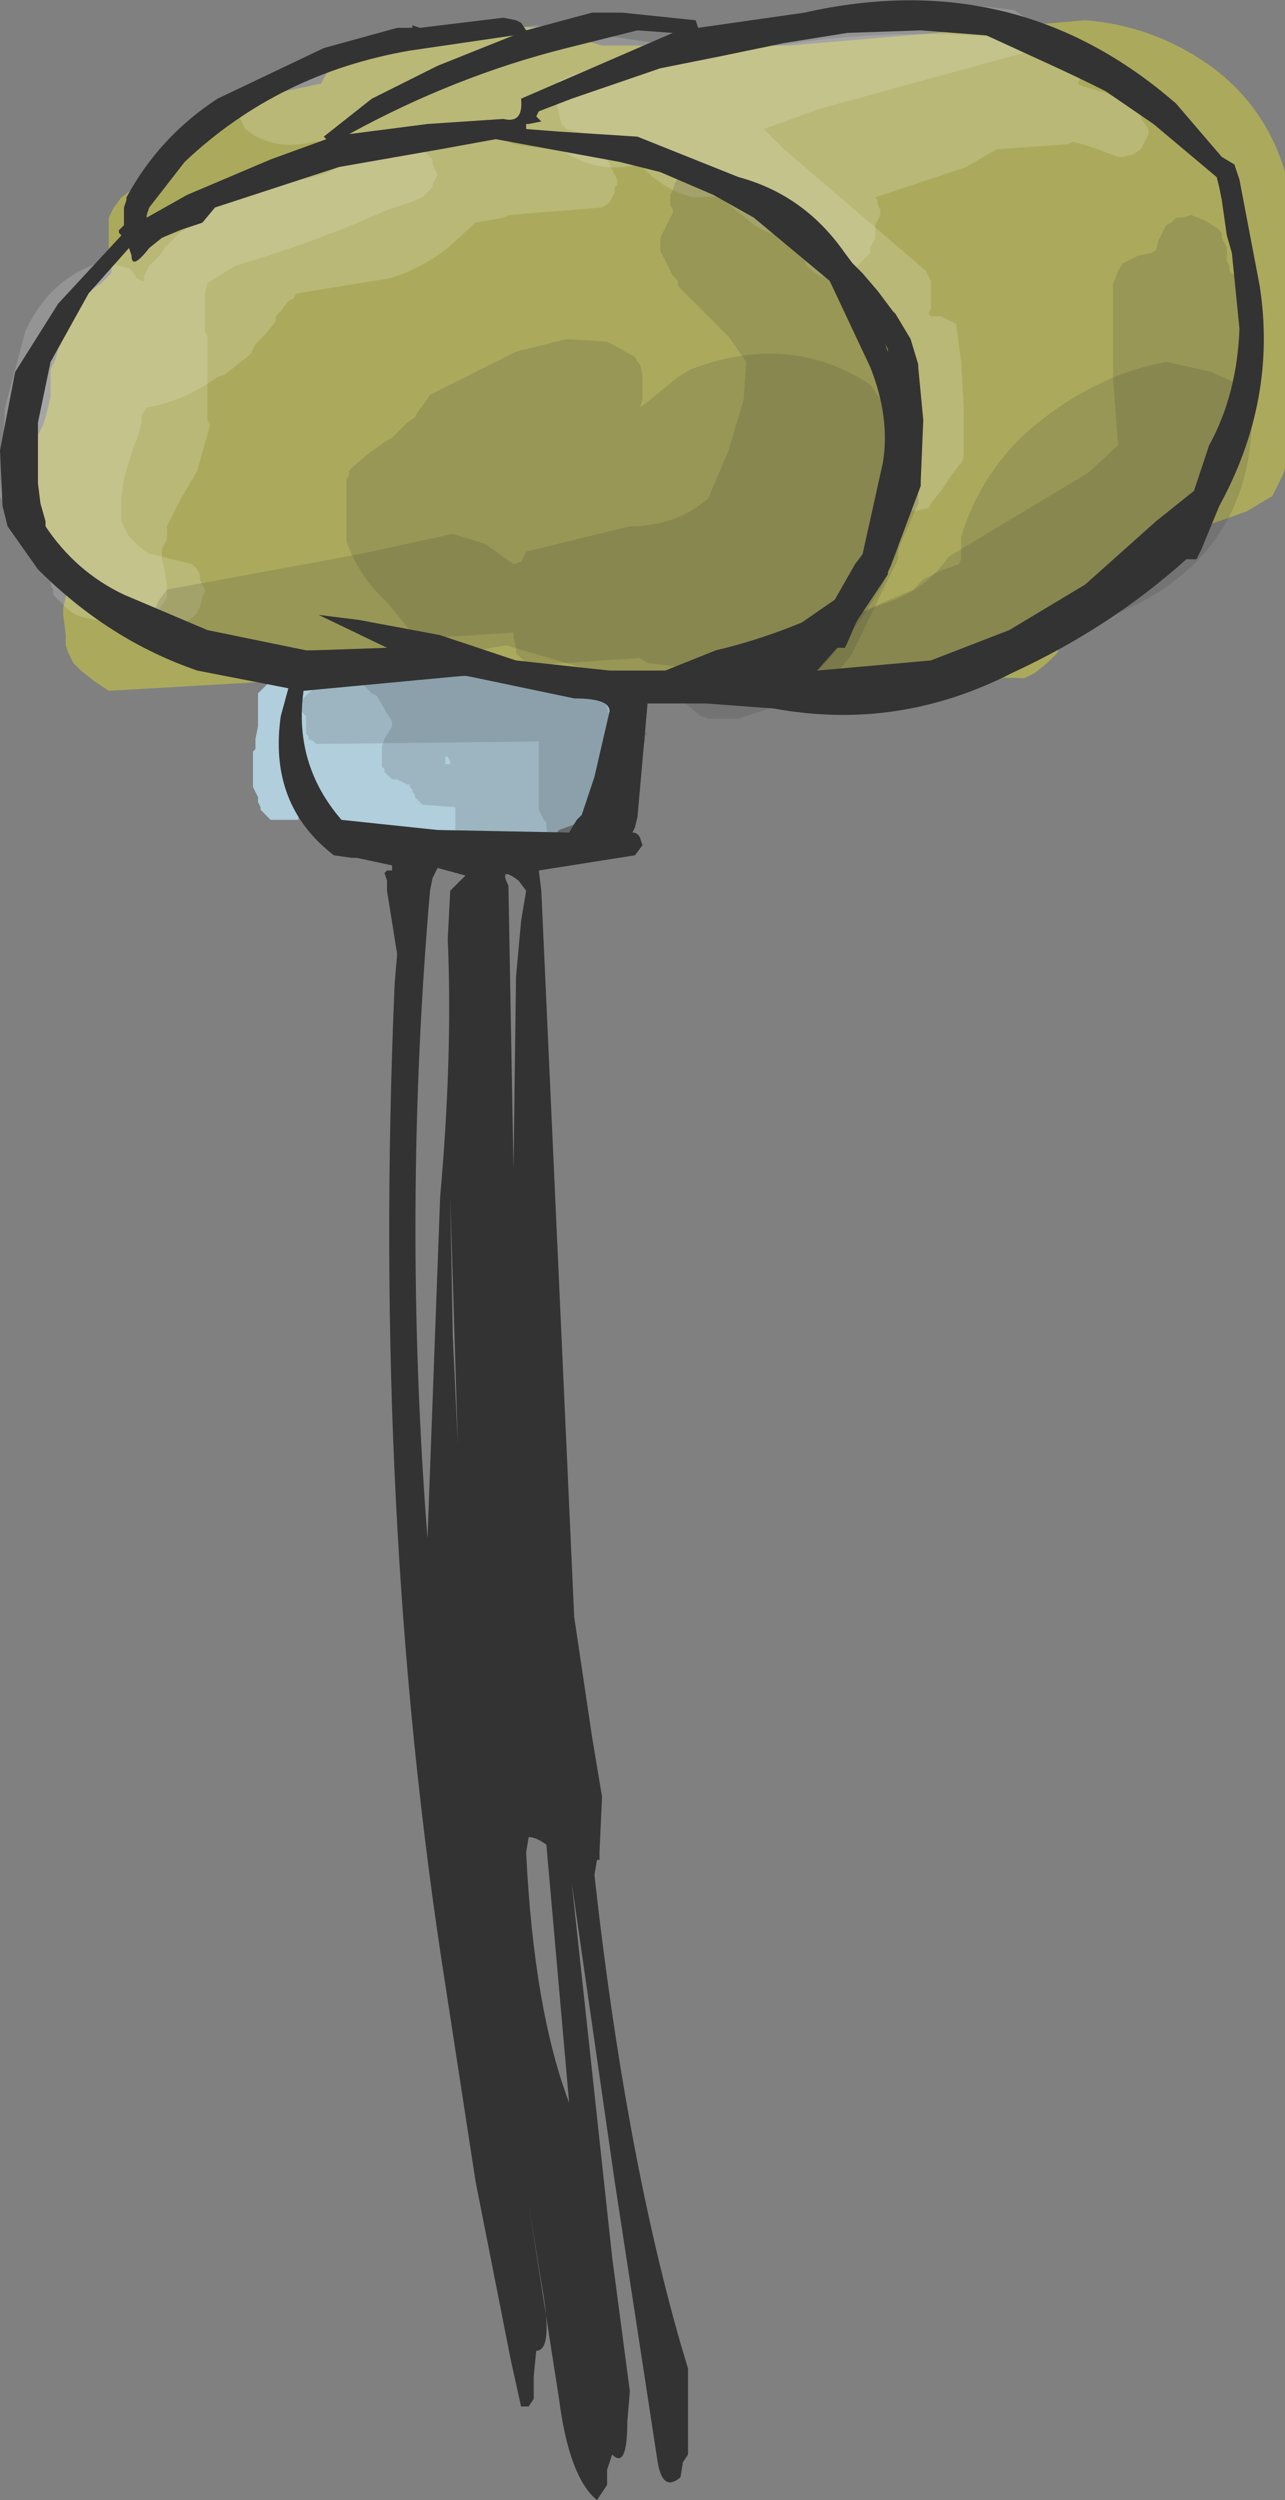 <?xml version="1.0" encoding="UTF-8" standalone="no"?>
<svg xmlns:xlink="http://www.w3.org/1999/xlink" height="49.4px" width="25.4px" xmlns="http://www.w3.org/2000/svg">
  <rect width="100%" height="100%" fill="#808080" stroke="none"/>
  <g transform="matrix(1.0, 0.0, 0.0, 1.0, 12.7, 14.1)">
    <path d="M8.75 -13.7 Q10.05 -13.6 11.15 -12.85 12.3 -12.05 12.7 -10.7 L12.7 -9.75 12.7 -9.55 12.7 -8.8 12.7 -8.25 12.7 -6.95 12.7 -4.85 12.65 -4.7 12.55 -4.5 12.45 -4.3 11.95 -4.0 11.25 -3.75 10.7 -3.6 10.25 -3.1 9.9 -2.7 9.7 -2.5 8.85 -1.95 8.55 -1.75 8.4 -1.55 8.25 -1.35 8.2 -1.2 8.0 -1.0 7.75 -0.8 7.55 -0.7 3.3 -0.8 Q0.0 -0.15 -3.35 -0.75 L-4.5 -0.8 -10.55 -0.45 -10.85 -0.65 -11.1 -0.85 -11.25 -1.0 -11.35 -1.2 -11.4 -1.35 -11.4 -1.55 -11.45 -1.95 -11.45 -2.1 -11.35 -2.5 -11.45 -2.7 -11.55 -2.9 -11.65 -3.05 -11.75 -3.25 -11.85 -3.45 -11.9 -3.8 -11.95 -4.2 -11.95 -4.35 -11.95 -4.55 -11.95 -4.95 -11.95 -5.1 -11.95 -5.3 -11.95 -5.5 -11.85 -5.7 -11.8 -5.85 -11.75 -6.05 -11.7 -6.25 -11.7 -6.45 -11.7 -6.6 -11.7 -6.8 -11.6 -7.0 -11.55 -7.2 -11.45 -7.4 -11.4 -7.55 -11.35 -7.75 -11.3 -7.9 -11.15 -8.15 -11.0 -8.3 -10.7 -8.5 -10.5 -8.7 -10.5 -8.85 -10.55 -9.05 -10.55 -9.25 -10.55 -9.45 -10.55 -9.6 -10.55 -9.8 -10.45 -10.0 -10.3 -10.2 -10.1 -10.35 -9.75 -10.6 -9.5 -10.75 -9.25 -10.95 -9.15 -11.15 -9.1 -11.3 -9.05 -11.5 -8.85 -11.7 -8.7 -11.85 -8.5 -12.0 -8.0 -12.1 -6.35 -12.45 Q-6.05 -13.1 -5.35 -13.3 L-5.0 -13.35 -3.0 -13.6 -2.0 -13.55 -0.8 -13.2 2.9 -13.2 8.75 -13.7" fill="#abaa5c" fill-rule="evenodd" stroke="none"/>
    <path d="M-7.4 -0.6 L-7.35 -0.6 -7.2 -0.65 -7.05 -0.6 -7.0 -0.6 -5.45 -0.6 -4.25 -0.8 -4.15 -0.8 -2.0 -0.6 -0.8 -0.3 -0.65 -0.2 -0.6 -0.2 -0.5 -0.15 -0.35 -0.1 -0.25 -0.05 -0.2 0.0 -0.1 0.25 -0.1 0.6 -0.15 0.75 -0.25 0.85 -0.2 0.9 -0.2 1.0 -0.15 1.1 -0.15 1.2 -0.15 1.3 -0.15 1.35 -0.2 1.45 -0.25 1.55 -0.35 1.7 -0.35 1.75 -0.4 1.8 -1.1 2.1 -1.65 2.3 Q-2.0 2.7 -2.55 2.75 L-5.5 2.5 -5.6 2.55 -5.75 2.6 -5.9 2.55 -6.0 2.55 -6.05 2.5 -6.25 2.3 -6.45 2.05 -6.5 1.95 -6.5 1.9 -6.55 1.85 -6.55 1.75 -6.6 1.7 -6.6 1.8 -6.65 1.85 -6.65 1.9 -6.7 1.95 -6.7 2.0 -6.8 2.05 -6.8 2.1 -6.85 2.1 -7.0 2.1 -7.25 2.1 -7.35 2.1 -7.45 2.0 -7.5 1.95 -7.55 1.9 -7.55 1.85 -7.6 1.75 -7.6 1.65 -7.65 1.55 -7.7 1.45 -7.7 1.4 -7.7 1.25 -7.7 1.05 -7.7 0.8 -7.7 0.75 -7.65 0.7 -7.65 0.5 -7.6 0.25 -7.6 0.0 -7.6 -0.4 -7.55 -0.45 -7.4 -0.6" fill="#b0cedc" fill-rule="evenodd" stroke="none"/>
    <path d="M2.1 -13.1 Q5.25 -13.7 8.4 -13.2 L8.5 -13.15 8.6 -13.05 8.6 -12.95 8.65 -12.85 8.7 -12.75 8.7 -12.65 8.65 -12.55 8.6 -12.45 8.7 -12.4 9.2 -12.25 9.75 -12.0 9.85 -11.9 9.85 -11.8 9.9 -11.7 10.0 -11.55 10.0 -11.45 9.95 -11.35 9.9 -11.25 9.85 -11.15 9.7 -11.05 9.5 -11.0 9.4 -11.0 9.0 -11.15 8.7 -11.25 8.5 -11.3 8.4 -11.25 7.0 -11.15 6.4 -10.8 4.6 -10.2 4.65 -10.15 4.65 -10.05 4.7 -9.95 4.7 -9.85 4.65 -9.75 4.6 -9.65 4.6 -9.55 4.6 -9.45 4.6 -9.4 4.55 -9.3 4.5 -9.2 4.5 -9.1 4.4 -9.0 4.3 -8.9 4.2 -8.8 4.0 -8.65 3.95 -8.65 3.75 -8.6 3.5 -8.65 3.35 -8.75 3.25 -8.85 3.2 -8.95 3.2 -9.05 3.15 -9.15 3.15 -9.2 3.1 -9.3 3.05 -9.4 2.95 -9.5 2.95 -9.6 2.9 -9.7 2.8 -9.9 2.7 -10.05 2.65 -10.25 1.0 -10.2 Q0.4 -10.35 -0.05 -10.85 -0.95 -10.65 -1.6 -11.15 L-1.7 -11.25 -1.75 -11.3 -2.0 -11.4 -2.15 -11.5 -2.25 -11.55 -6.5 -11.3 Q-7.3 -11.1 -7.85 -11.55 L-7.9 -11.65 -7.95 -11.75 -7.95 -11.85 -7.95 -12.05 -7.9 -12.15 -7.85 -12.2 -7.8 -12.3 -7.65 -12.4 -6.05 -12.8 Q-4.9 -13.35 -3.65 -13.4 L-3.5 -13.45 -2.5 -13.55 -2.1 -13.6 1.25 -13.1 2.1 -13.1" fill="#ffffff" fill-opacity="0.161" fill-rule="evenodd" stroke="none"/>
    <path d="M4.4 -13.75 L4.55 -13.7 5.75 -13.85 6.5 -14.0 7.35 -13.9 7.85 -13.55 7.85 -13.45 7.85 -13.35 7.8 -13.25 7.7 -13.1 3.5 -11.95 2.4 -11.55 2.8 -11.15 3.5 -10.55 4.55 -9.65 5.6 -8.75 5.65 -8.65 5.7 -8.55 5.7 -8.45 5.7 -8.4 5.7 -8.3 5.7 -8.2 5.7 -8.1 5.7 -8.0 5.65 -7.9 5.7 -7.85 5.9 -7.85 6.1 -7.75 6.2 -7.7 6.3 -6.95 6.35 -6.0 6.35 -5.45 6.35 -5.15 6.35 -5.05 6.3 -4.95 6.25 -4.9 6.1 -4.7 5.9 -4.4 5.7 -4.15 5.65 -4.05 5.6 -4.05 5.4 -4.0 5.15 -4.05 5.0 -4.15 4.95 -4.25 4.95 -4.35 4.9 -4.45 4.9 -5.2 4.9 -6.15 4.9 -6.7 4.9 -7.05 4.55 -7.75 3.65 -8.75 3.5 -8.9 3.45 -8.95 3.25 -9.0 3.1 -9.1 3.0 -9.2 2.75 -9.4 2.7 -9.45 Q2.4 -9.5 2.15 -9.7 L1.6 -10.15 1.6 -10.25 1.6 -10.35 1.6 -10.45 1.55 -10.5 1.45 -10.65 0.0 -11.1 -0.5 -11.3 -0.75 -11.35 -1.5 -11.55 -1.6 -11.65 -1.65 -11.85 -1.7 -12.05 -1.7 -12.3 -1.65 -12.5 Q-0.35 -13.1 1.25 -13.05 2.75 -13.85 4.4 -13.75" fill="#ffffff" fill-opacity="0.161" fill-rule="evenodd" stroke="none"/>
    <path d="M-10.45 -8.95 L-10.25 -9.1 -10.15 -9.2 -9.8 -9.35 -9.05 -9.55 -9.0 -9.65 -8.9 -9.75 -8.7 -9.95 -8.55 -10.0 -8.4 -10.05 -8.3 -10.15 -8.25 -10.25 -8.15 -10.35 -7.2 -10.5 -6.95 -10.55 -6.8 -10.55 Q-6.35 -10.6 -6.0 -10.8 L-5.95 -10.9 -5.8 -11.0 -5.7 -11.05 -4.7 -11.15 -4.55 -11.25 -3.85 -11.5 -3.0 -11.5 -2.55 -11.25 -1.1 -11.05 -0.7 -10.95 -0.65 -10.85 -0.6 -10.75 -0.55 -10.65 -0.5 -10.55 -0.5 -10.45 -0.55 -10.4 -0.55 -10.3 -0.6 -10.2 -0.65 -10.1 -0.8 -10.0 -2.65 -9.85 -2.75 -9.8 -3.3 -9.7 -3.85 -9.2 Q-4.35 -8.8 -5.0 -8.6 L-6.85 -8.3 -6.9 -8.2 -7.0 -8.15 -7.15 -7.95 -7.25 -7.85 -7.25 -7.75 -7.45 -7.5 -7.55 -7.4 -7.65 -7.3 -7.75 -7.1 -8.25 -6.7 -8.4 -6.65 -8.55 -6.55 Q-9.15 -6.15 -9.8 -6.05 L-9.9 -5.9 -9.9 -5.85 -9.9 -5.75 -10.0 -5.4 -10.05 -5.3 -10.25 -4.65 -10.3 -4.25 -10.3 -4.15 -10.3 -4.05 -10.3 -3.95 -10.3 -3.9 -10.3 -3.8 -10.15 -3.5 -10.05 -3.4 -9.95 -3.3 -9.75 -3.15 -9.7 -3.15 -8.9 -2.95 -8.8 -2.85 -8.75 -2.75 -8.75 -2.65 -8.7 -2.55 -8.65 -2.45 -8.65 -2.4 -8.7 -2.3 -8.75 -2.1 -8.8 -2.0 Q-8.95 -1.8 -9.15 -1.8 L-10.1 -1.75 -10.3 -1.75 -11.05 -1.9 -11.2 -1.95 -11.35 -2.05 -11.55 -2.25 -11.65 -2.35 -11.65 -2.45 -11.7 -2.55 -11.7 -2.65 -11.7 -2.7 -11.7 -2.8 -11.75 -2.9 -11.8 -3.0 -12.0 -3.2 -12.1 -3.3 -12.15 -3.4 -12.15 -3.45 -12.25 -3.65 -12.25 -3.75 -12.3 -3.85 -12.3 -4.3 -12.3 -4.4 -12.3 -5.45 -12.3 -5.9 -12.3 -6.4 -12.25 -6.45 -12.25 -6.55 -12.15 -6.65 -11.95 -6.8 -11.65 -7.0 -11.65 -7.05 -11.65 -7.15 -11.65 -7.25 -11.65 -7.35 -11.65 -7.55 -11.65 -7.65 -11.6 -7.7 -11.55 -7.8 -11.45 -7.9 -11.3 -8.0 -11.0 -8.2 -10.95 -8.3 -10.9 -8.4 -10.85 -8.45 -10.8 -8.55 -10.7 -8.65 -10.55 -8.75 -10.5 -8.85 -10.45 -8.95" fill="#ffffff" fill-opacity="0.161" fill-rule="evenodd" stroke="none"/>
    <path d="M-10.15 -8.8 L-10.05 -8.7 -10.0 -8.6 -9.9 -8.55 -9.85 -8.55 -9.85 -8.65 -9.8 -8.75 -9.75 -8.85 -9.65 -8.95 -9.55 -9.05 -9.5 -9.1 -9.45 -9.2 -9.35 -9.3 -9.15 -9.5 -8.9 -9.8 -8.85 -9.85 -8.8 -9.95 -8.7 -10.05 -8.6 -10.15 -8.5 -10.2 -6.3 -10.8 -4.85 -11.2 -4.6 -11.15 -4.35 -11.15 -4.25 -11.05 -4.15 -10.95 -4.15 -10.85 -4.1 -10.75 -4.05 -10.65 -4.1 -10.55 -4.15 -10.45 -4.15 -10.4 -4.25 -10.3 -4.35 -10.2 -4.6 -10.1 -5.05 -9.95 Q-6.5 -9.3 -8.05 -8.85 L-8.6 -8.5 -8.65 -8.3 -8.65 -7.95 -8.65 -7.65 -8.65 -7.55 -8.6 -7.45 -8.6 -6.9 -8.6 -6.25 -8.6 -5.8 -8.55 -5.7 -8.8 -4.8 -9.15 -4.2 -9.4 -3.7 -9.4 -3.65 -9.4 -3.55 -9.4 -3.45 -9.45 -3.35 -9.5 -3.25 -9.5 -3.15 -9.5 -3.05 -9.45 -2.85 -9.4 -2.5 -9.4 -2.4 -9.4 -2.3 -9.45 -2.2 -9.5 -2.15 -9.55 -2.05 -9.65 -1.95 -9.85 -1.85 -10.1 -1.8 -10.4 -1.85 -10.55 -1.95 -10.65 -2.05 -10.75 -2.15 -10.8 -2.2 -10.95 -2.5 -11.05 -2.6 -12.2 -3.55 -12.65 -4.2 -12.7 -4.3 -12.6 -6.05 -12.2 -7.55 Q-11.7 -8.65 -10.6 -8.95 L-10.35 -8.85 -10.15 -8.8" fill="#ffffff" fill-opacity="0.161" fill-rule="evenodd" stroke="none"/>
    <path d="M0.0 -6.6 L0.0 -6.4 0.0 -6.2 -0.05 -6.05 0.15 -6.2 0.7 -6.65 0.95 -6.8 Q2.9 -7.55 4.5 -6.5 L4.85 -6.0 5.1 -4.25 5.05 -3.05 4.15 -1.2 Q3.35 0.0 1.95 -0.75 L1.8 -0.8 0.1 -1.0 -0.05 -1.1 -2.25 -0.95 -2.35 -1.05 -2.45 -1.15 -2.5 -1.2 -2.5 -1.3 -2.55 -1.5 -2.55 -1.6 -4.15 -1.5 -4.45 -1.55 -4.6 -1.65 -5.05 -2.2 Q-5.6 -2.7 -5.85 -3.4 L-5.85 -3.6 -5.85 -3.95 -5.85 -4.55 -5.85 -4.65 -5.8 -4.7 -5.8 -4.8 -5.7 -4.9 -5.4 -5.15 -5.05 -5.4 -4.95 -5.45 -4.65 -5.75 -4.5 -5.85 -4.45 -5.95 -4.3 -6.15 -4.2 -6.3 -2.5 -7.15 -1.5 -7.4 -0.7 -7.35 -0.15 -7.05 -0.1 -6.95 -0.05 -6.9 0.0 -6.7 0.0 -6.6" fill="#333333" fill-opacity="0.161" fill-rule="evenodd" stroke="none"/>
    <path d="M0.75 -10.65 L0.85 -10.7 0.95 -10.8 1.05 -10.8 1.25 -10.85 Q3.15 -10.15 4.35 -8.55 5.1 -7.45 5.45 -6.15 L5.45 -5.55 5.45 -4.9 5.45 -4.15 4.75 -2.55 Q4.0 -1.25 2.8 -0.2 L1.9 0.1 1.3 0.1 1.15 0.05 0.8 -0.25 0.7 -0.35 -2.7 -1.35 -4.1 -1.1 -4.65 -0.8 -7.45 -0.8 -7.6 -0.9 -7.7 -1.0 Q-8.25 -1.45 -9.3 -1.3 L-9.45 -1.4 -9.55 -1.5 -9.6 -1.6 -9.65 -1.7 -9.65 -1.8 -9.65 -1.9 -9.65 -1.95 -9.65 -2.05 -9.6 -2.15 -9.55 -2.25 -9.4 -2.45 -5.6 -3.15 -3.75 -3.55 -3.1 -3.35 -2.55 -2.95 -2.4 -3.0 -2.35 -3.1 -2.3 -3.2 -0.25 -3.7 Q0.65 -3.7 1.3 -4.25 L1.7 -5.2 2.0 -6.2 2.05 -6.95 1.7 -7.45 1.2 -7.95 0.85 -8.3 0.75 -8.4 0.7 -8.45 0.7 -8.55 0.6 -8.65 0.5 -8.85 0.4 -9.05 0.35 -9.15 0.35 -9.2 0.35 -9.3 0.35 -9.4 0.4 -9.5 0.45 -9.6 0.55 -9.8 0.6 -9.9 0.6 -9.95 0.55 -10.05 0.55 -10.15 0.55 -10.25 0.6 -10.35 0.65 -10.5 0.75 -10.65" fill="#333333" fill-opacity="0.161" fill-rule="evenodd" stroke="none"/>
    <path d="M3.55 -1.35 L3.55 -1.45 3.6 -1.55 4.3 -2.0 5.35 -2.45 5.45 -2.55 5.55 -2.65 5.95 -2.85 6.25 -2.95 6.3 -3.05 6.3 -3.15 6.3 -3.2 6.3 -3.3 6.3 -3.4 6.3 -3.5 Q6.75 -4.95 7.95 -5.85 9.05 -6.7 10.35 -6.95 L11.25 -6.75 11.8 -6.5 11.95 -6.3 11.95 -6.2 12.0 -6.15 12.05 -6.05 Q12.1 -2.95 9.05 -1.85 L7.95 -1.35 Q6.1 -0.2 3.95 -0.3 L3.7 -0.5 3.6 -0.6 3.55 -0.7 3.5 -0.8 3.45 -0.9 3.45 -0.95 3.45 -1.05 3.45 -1.15 3.5 -1.25 3.55 -1.35" fill="#333333" fill-opacity="0.161" fill-rule="evenodd" stroke="none"/>
    <path d="M10.05 -9.1 L10.15 -9.15 10.2 -9.35 10.35 -9.65 10.45 -9.7 10.55 -9.8 10.65 -9.8 10.85 -9.85 11.1 -9.75 11.35 -9.6 11.45 -9.5 11.45 -9.4 11.5 -9.3 11.55 -9.2 11.55 -9.15 11.55 -9.05 11.55 -8.95 11.6 -8.85 11.6 -8.75 11.7 -8.65 11.85 -8.55 11.9 -8.45 11.95 -8.4 11.95 -8.3 11.95 -8.2 11.95 -8.1 11.95 -7.9 11.95 -7.7 11.95 -7.65 12.0 -7.55 11.95 -7.35 11.8 -6.95 11.75 -6.8 11.75 -6.7 11.75 -6.6 11.75 -6.4 11.75 -6.3 11.55 -5.85 11.3 -5.1 11.25 -5.0 11.25 -4.9 11.25 -4.8 11.25 -4.7 11.2 -4.65 11.2 -4.55 11.15 -4.45 11.1 -4.35 10.9 -4.15 10.7 -3.95 10.7 -3.9 10.7 -3.8 10.7 -3.7 10.7 -3.6 10.65 -3.4 10.5 -3.15 Q9.9 -2.45 9.0 -2.2 L8.35 -1.8 Q5.75 -0.65 3.1 -0.35 L2.85 -0.4 2.8 -0.5 2.75 -0.6 2.75 -0.8 2.75 -0.9 Q3.6 -1.75 4.85 -2.2 5.6 -2.45 6.05 -3.1 L8.8 -4.75 9.4 -5.3 9.3 -6.65 9.3 -8.3 9.3 -8.4 9.3 -8.5 9.35 -8.6 9.4 -8.75 9.5 -8.9 9.6 -8.95 9.8 -9.05 10.05 -9.1" fill="#333333" fill-opacity="0.161" fill-rule="evenodd" stroke="none"/>
    <path d="M-6.75 -0.25 L-6.7 -0.3 Q-6.4 -0.65 -5.9 -0.7 L-4.95 -0.9 -4.0 -1.05 -3.45 -1.05 -3.2 -0.9 -3.15 -0.85 -3.1 -0.8 -3.1 -0.75 -1.95 -0.7 -1.7 -0.65 -1.7 -0.6 -1.65 -0.6 -1.6 -0.55 -1.6 -0.45 -0.45 -0.35 -0.25 -0.35 -0.15 -0.25 -0.1 -0.15 -0.1 0.0 -0.1 0.15 -0.05 0.2 0.0 0.25 0.05 0.3 0.05 0.35 0.1 0.4 0.05 0.45 0.05 0.55 0.0 0.65 0.0 0.7 -0.1 0.75 -0.15 0.8 -0.3 0.85 -0.4 0.85 -0.45 0.9 -0.45 0.95 -0.4 1.25 -0.4 1.4 -0.4 1.45 -0.5 1.65 -0.5 1.7 -0.65 1.8 -0.8 1.9 -0.95 1.9 -1.05 1.95 -1.05 2.0 -1.05 2.15 -1.05 2.45 -1.1 2.5 -1.1 2.55 -1.2 2.65 -1.25 2.7 -1.4 2.7 -1.55 2.7 -1.85 2.45 -1.9 2.25 -1.9 2.15 -1.95 2.1 -2.0 2.0 -2.05 1.9 -2.05 1.75 -2.05 1.35 -2.05 0.95 -2.05 0.9 -2.05 0.55 -6.45 0.6 -6.5 0.55 -6.6 0.5 -6.6 0.45 -6.65 0.4 -6.65 0.05 -6.7 0.0 -6.75 -0.05 -6.75 -0.25" fill="#333333" fill-opacity="0.161" fill-rule="evenodd" stroke="none"/>
    <path d="M-5.55 -0.95 L-5.55 -1.0 -5.5 -1.05 -5.45 -1.1 -5.4 -1.15 -4.85 -1.2 -4.25 -1.35 -4.15 -1.35 -3.75 -1.35 -3.4 -1.15 -3.4 -1.1 -3.3 -0.95 -3.25 -0.75 -3.25 -0.7 -3.2 -0.7 -3.15 -0.75 Q-2.15 -0.95 -1.15 -0.75 L-1.0 -0.7 Q-0.65 -0.2 -0.6 0.4 L-0.65 1.25 Q-0.8 2.0 -1.45 2.4 L-1.5 2.45 -1.5 2.5 -1.55 2.55 -1.8 2.6 -2.6 2.6 -2.65 2.6 -2.7 2.65 -2.7 2.7 -2.9 2.85 -3.15 2.9 -3.25 2.9 -3.35 2.85 -3.45 2.85 -3.5 2.8 -3.55 2.75 -3.65 2.65 -3.65 2.55 -3.7 2.5 -3.7 2.45 -3.7 2.3 -3.7 1.95 -3.7 1.85 -4.35 1.8 -4.4 1.75 -4.45 1.7 -4.5 1.65 -4.5 1.6 -4.55 1.55 -4.55 1.5 -4.6 1.45 -4.6 1.4 -4.65 1.4 -4.85 1.3 -4.95 1.3 -5.0 1.25 -5.1 1.15 -5.1 1.1 -5.15 1.05 -5.15 0.95 -5.15 0.85 -5.15 0.8 -5.15 0.7 -5.15 0.65 -5.1 0.5 -4.95 0.25 -4.95 0.15 -5.05 0.0 -5.25 -0.35 -5.35 -0.4 -5.45 -0.5 -5.55 -0.6 -5.55 -0.65 -5.6 -0.65 -5.6 -0.9 -5.55 -0.95 M-3.8 1.0 L-3.8 0.95 -3.85 0.85 -3.9 0.85 -3.9 1.0 -3.8 1.0" fill="#333333" fill-opacity="0.161" fill-rule="evenodd" stroke="none"/>
    <path d="M-2.25 22.2 L-2.3 22.5 Q-2.15 25.6 -1.45 27.45 L-1.9 22.35 Q-2.1 22.2 -2.25 22.2 M-3.8 9.55 L-3.75 12.3 -3.65 14.45 -3.8 9.55 M-2.4 4.1 L-2.3 3.5 -2.45 3.3 Q-2.85 3.0 -2.65 3.4 L-2.55 9.0 -2.5 5.2 -2.4 4.1 M-3.6 3.3 L-3.5 3.2 -4.05 3.05 -4.15 3.25 -4.2 3.5 Q-4.75 9.85 -4.25 16.3 L-4.0 9.55 Q-3.75 6.75 -3.85 4.45 L-3.8 3.5 -3.6 3.3 M-1.35 -0.3 L-3.5 -0.75 -6.7 -0.45 Q-6.9 1.0 -5.95 2.1 L-4.05 2.3 -1.45 2.35 -1.3 2.1 -1.2 2.0 -0.95 1.25 -0.65 -0.05 Q-0.65 -0.3 -1.35 -0.3 M-0.1 -13.5 L-1.5 -13.15 Q-3.7 -12.6 -5.8 -11.45 L-4.25 -11.65 -2.75 -11.75 Q-2.35 -11.65 -2.4 -12.15 L0.6 -13.45 -0.1 -13.5 M-2.55 -13.4 L-4.6 -13.1 Q-7.2 -12.65 -9.05 -10.9 L-9.75 -10.0 -9.8 -9.85 -9.8 -9.8 -9.0 -10.25 -7.35 -10.95 -6.25 -11.35 -6.3 -11.4 -5.35 -12.15 -4.05 -12.8 -2.55 -13.4 M4.8 -7.3 L4.85 -7.15 4.85 -7.2 4.8 -7.3 M2.2 -9.8 L1.4 -10.25 0.35 -10.7 -0.45 -10.9 -2.9 -11.35 -4.0 -11.15 -6.0 -10.8 -8.45 -10.0 -8.7 -9.7 -9.15 -9.55 -9.5 -9.4 -9.75 -9.2 Q-10.1 -8.75 -10.1 -9.05 L-10.15 -9.2 -10.95 -8.3 -11.7 -6.95 -11.95 -5.75 -11.95 -4.55 -11.9 -4.15 -11.8 -3.8 -11.8 -3.7 Q-11.2 -2.8 -10.25 -2.35 L-8.6 -1.65 -6.65 -1.25 -6.5 -1.25 -5.05 -1.3 -6.4 -1.95 -5.6 -1.85 -4.0 -1.55 -2.5 -1.05 -0.65 -0.85 0.45 -0.85 1.45 -1.25 Q2.3 -1.45 3.15 -1.8 L3.8 -2.25 4.2 -2.95 4.35 -3.15 4.75 -4.95 Q4.9 -5.85 4.5 -6.85 L3.7 -8.55 2.2 -9.8 M1.05 -13.7 L1.1 -13.55 3.2 -13.85 Q7.4 -14.8 10.55 -12.05 L11.45 -11.0 11.7 -10.85 11.8 -10.55 12.2 -8.45 Q12.55 -6.2 11.4 -4.1 L11.05 -3.25 10.95 -3.05 10.75 -3.05 Q9.25 -1.7 7.3 -0.8 5.05 0.35 2.6 -0.1 L1.25 -0.2 0.1 -0.2 -0.1 2.05 -0.15 2.25 -0.2 2.35 Q-0.1 2.35 -0.05 2.45 L0.0 2.6 -0.15 2.8 -2.05 3.1 -2.0 3.5 -1.35 17.85 -1.0 20.2 -0.8 21.4 -0.85 22.5 -0.85 22.65 -0.9 22.65 -0.95 22.95 Q-0.35 28.35 0.75 32.2 L0.9 32.7 0.9 34.25 0.9 34.4 0.8 34.55 0.75 34.85 Q0.4 35.15 0.3 34.55 L-0.55 29.0 -1.4 23.1 -0.6 30.5 -0.25 33.15 -0.3 33.75 Q-0.3 34.7 -0.6 34.4 L-0.65 34.55 -0.7 34.7 -0.7 35.0 -0.9 35.3 Q-1.45 34.85 -1.65 33.3 L-2.25 29.45 -2.0 31.0 Q-1.75 32.35 -2.1 32.35 L-2.15 32.85 -2.15 33.3 -2.25 33.45 -2.3 33.45 -2.4 33.45 -2.6 32.55 -3.3 29.0 -3.9 25.1 Q-5.35 15.85 -4.9 5.35 L-4.85 4.75 -5.05 3.5 -5.05 3.3 -5.1 3.15 -5.05 3.1 -4.95 3.1 -4.95 3.0 -5.65 2.85 -5.75 2.85 -6.1 2.8 Q-7.4 1.8 -7.15 0.05 L-7.0 -0.5 -8.8 -0.85 Q-10.55 -1.45 -11.95 -2.85 L-12.55 -3.7 -12.65 -4.1 -12.7 -5.2 -12.4 -6.75 -11.55 -8.1 -10.3 -9.45 -10.35 -9.5 -10.35 -9.55 -10.3 -9.6 -10.25 -9.65 -10.25 -9.85 -10.25 -10.0 -10.2 -10.15 -10.2 -10.2 Q-9.55 -11.4 -8.4 -12.15 L-6.3 -13.15 -4.85 -13.55 -4.65 -13.55 -4.55 -13.55 -4.55 -13.6 -4.4 -13.55 -2.75 -13.75 -2.5 -13.7 -2.4 -13.65 -2.3 -13.5 -1.0 -13.85 -0.4 -13.85 1.05 -13.7 M8.0 -12.85 L6.8 -13.4 5.5 -13.5 4.05 -13.45 2.8 -13.25 1.6 -13.0 0.35 -12.75 -1.4 -12.15 -2.05 -11.9 -2.1 -11.8 -2.0 -11.7 -2.25 -11.65 -2.3 -11.65 -2.3 -11.55 -1.65 -11.5 -0.1 -11.4 1.9 -10.6 Q3.2 -10.25 4.0 -9.1 L4.15 -8.9 4.35 -8.7 4.65 -8.35 4.95 -7.95 5.0 -7.9 5.3 -7.4 5.45 -6.9 5.45 -6.85 5.55 -5.8 5.5 -4.6 5.5 -4.5 4.9 -2.9 4.85 -2.8 4.85 -2.75 4.45 -2.15 4.25 -1.85 4.2 -1.75 4.05 -1.4 4.0 -1.3 3.9 -1.3 3.85 -1.3 3.45 -0.85 5.7 -1.05 7.25 -1.65 8.75 -2.55 10.15 -3.8 10.9 -4.4 11.2 -5.3 Q11.75 -6.3 11.8 -7.6 L11.65 -9.1 11.55 -9.45 11.45 -10.15 11.4 -10.4 11.35 -10.6 10.1 -11.65 9.15 -12.3 Q8.55 -12.6 8.0 -12.85" fill="#333333" fill-rule="evenodd" stroke="none"/>
  </g>
</svg>
